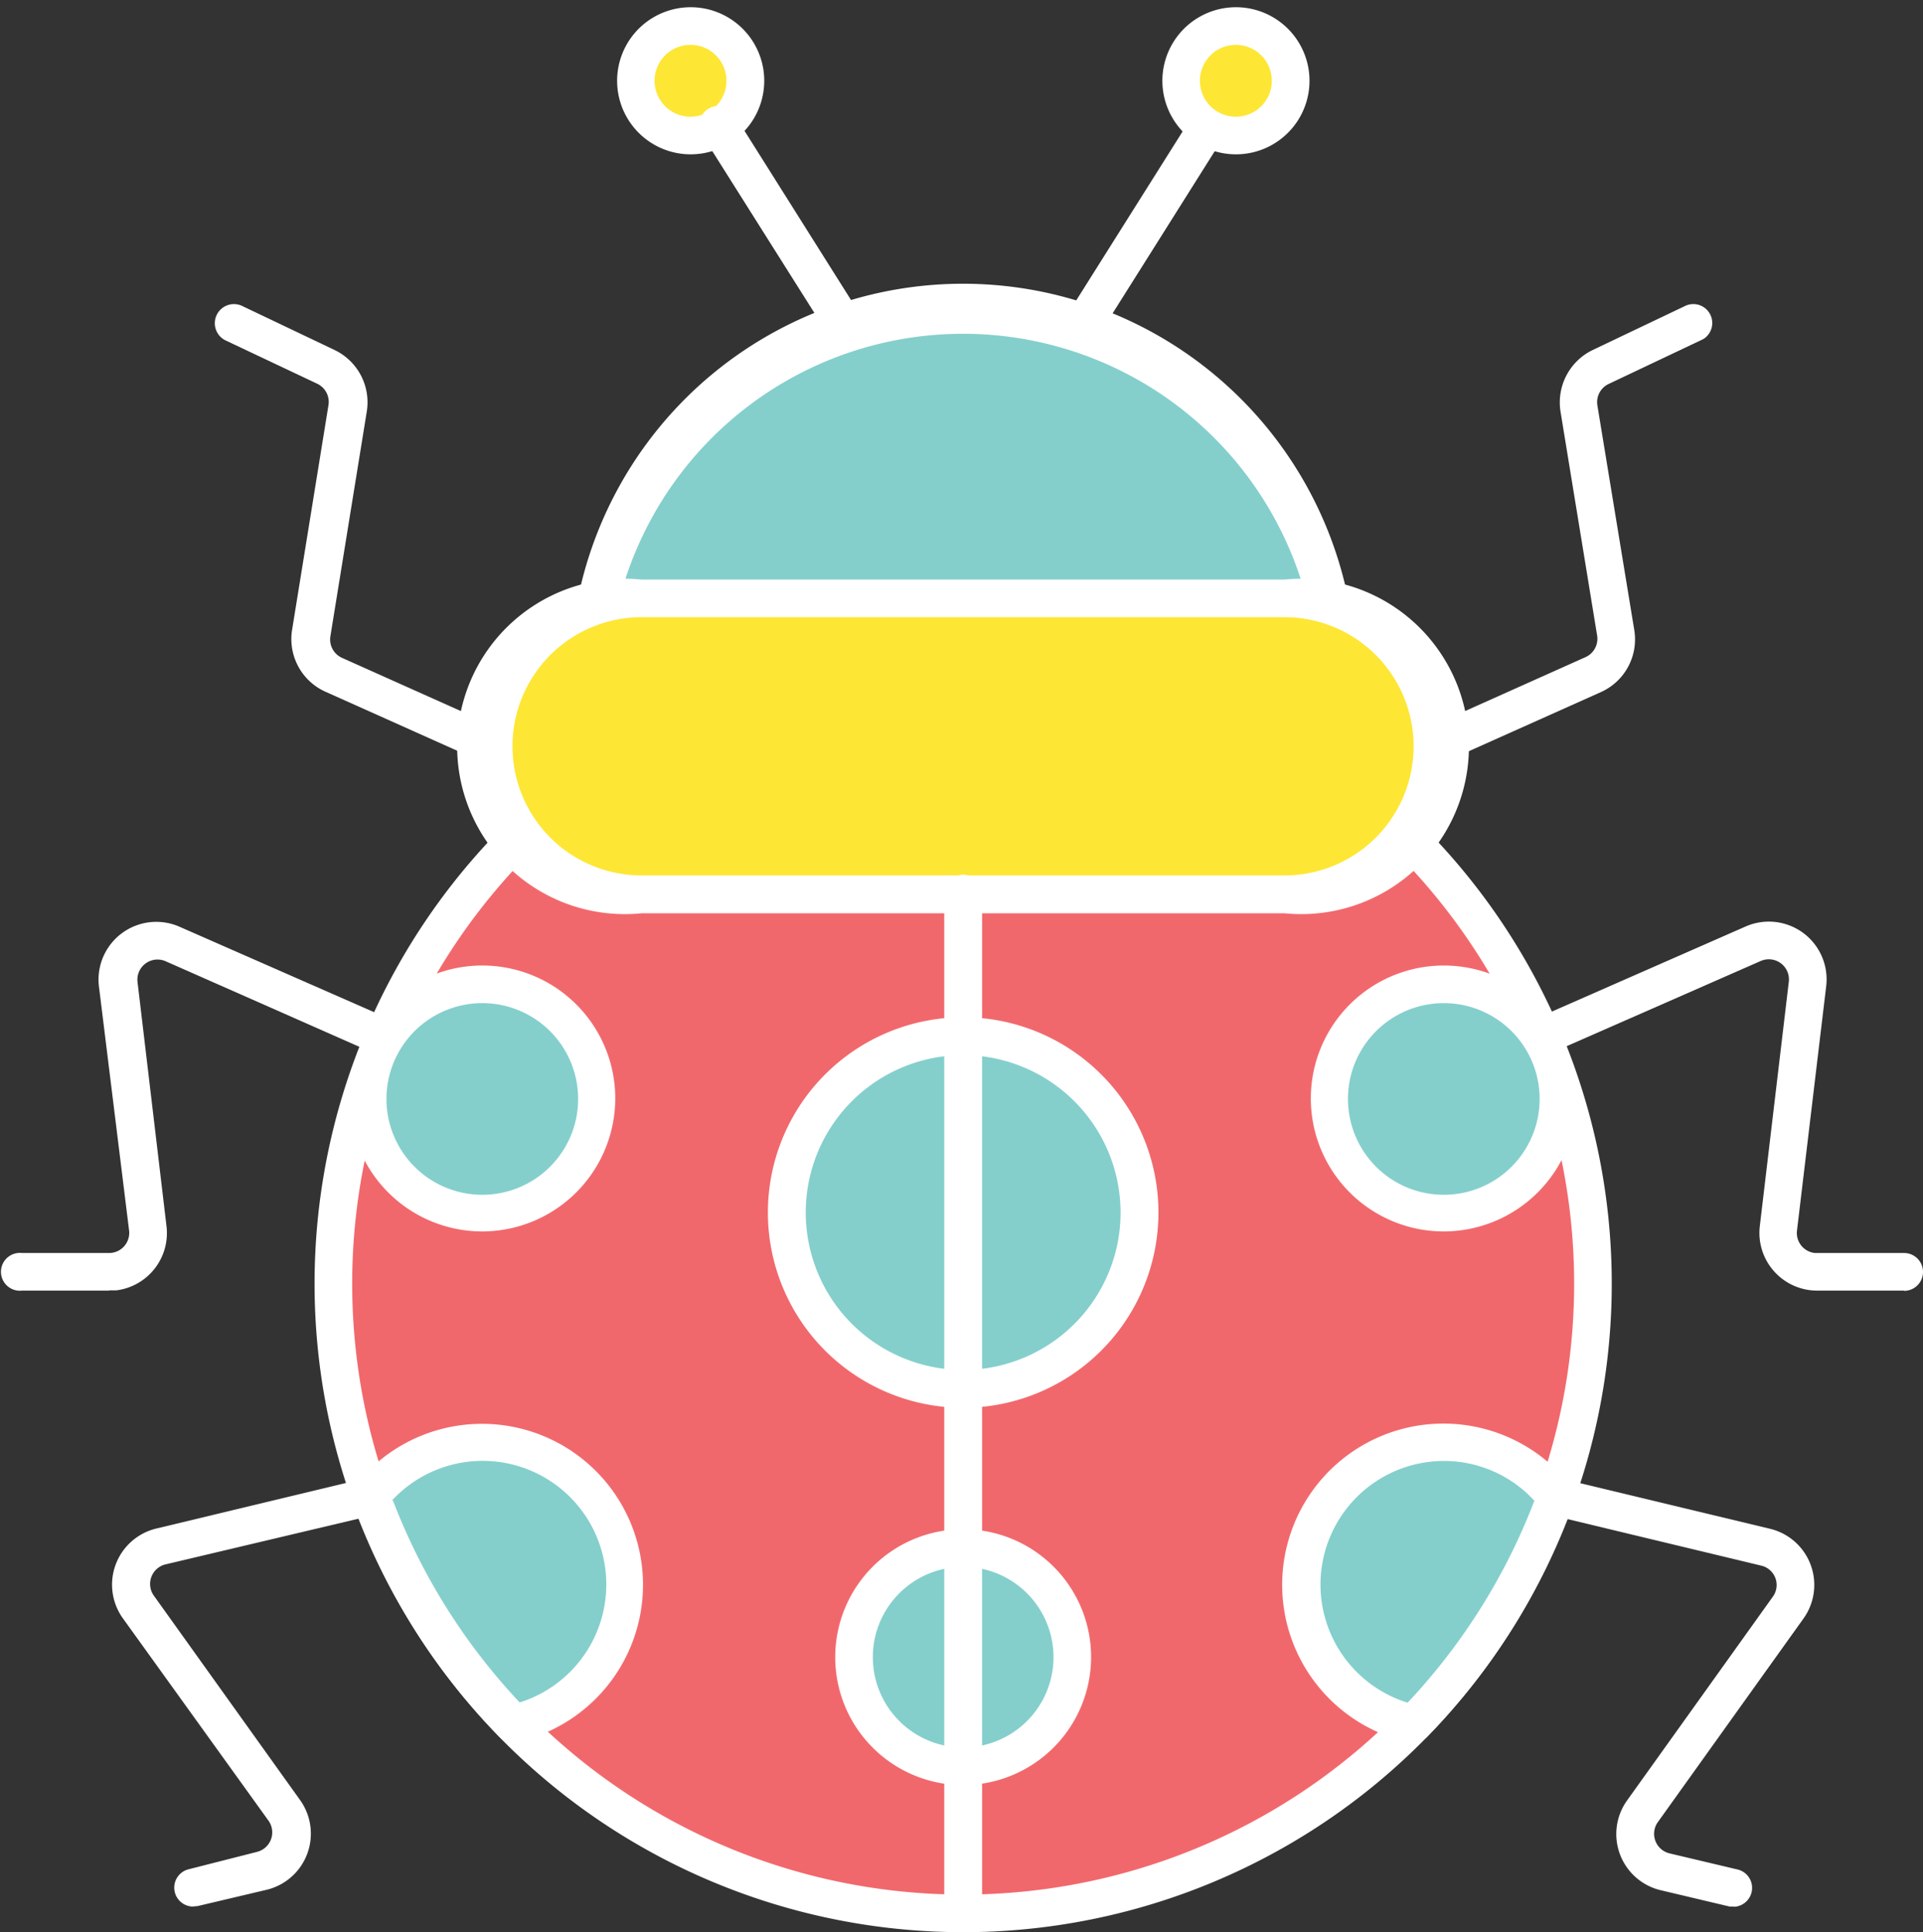<svg xmlns="http://www.w3.org/2000/svg" viewBox="-0.129 -0.302 80.259 80.652"><rect x="-0.129" y="-0.302" width="80.259" height="80.652" fill="#333333" stroke="none"/><title>Depositphotos_111479236_02</title><g data-name="Layer 2"><g data-name="Layer 1"><g data-name="Layer 2"><g data-name="πœ h 1"><circle cx="51.44" cy="3.06" r="2.29" transform="rotate(-57.8 51.442 3.06)" fill="#fee635"/><circle cx="28.67" cy="3.06" r="2.29" transform="rotate(-32.2 28.674 3.06)" fill="#fee635"/><path d="M44.62 14.7a.78.78 0 0 1-.42-.12.79.79 0 0 1-.2-1.09l5.61-8.91a.79.79 0 0 1 1.33.84l-5.61 8.91a.79.79 0 0 1-.71.37z" fill="#fff"/><path d="M51.45 6.14a3.07 3.07 0 1 1 2.6-1.43 3.07 3.07 0 0 1-2.6 1.43zm0-4.57a1.5 1.5 0 1 0 .8.23 1.5 1.5 0 0 0-.8-.23z" fill="#fff"/><path d="M35.52 14.7a.79.79 0 0 1-.67-.37l-5.62-8.91a.79.79 0 0 1 1.25-1l.08.13 5.61 8.91a.79.79 0 0 1-.25 1.09.78.78 0 0 1-.4.15z" fill="#fff"/><path d="M28.69 6.14a3.07 3.07 0 1 1 1.64-.47 3.07 3.07 0 0 1-1.64.47zm0-4.57a1.5 1.5 0 0 0 0 3 1.5 1.5 0 0 0 0-3z" fill="#fff"/><path d="M24.46 28.39a15.6 15.6 0 0 1 31.21 0z" fill="#84cfcc"/><circle cx="40.07" cy="53.27" r="26.28" fill="#f1686c"/><path d="M55.68 29.17H24.46a.79.79 0 0 1-.79-.79 16.4 16.4 0 1 1 32.79-.07v.07a.79.79 0 0 1-.78.79zm-30.4-1.58h29.58a14.82 14.82 0 0 0-29.59 0z" fill="#fff"/><path d="M40.07 80.35a27.07 27.07 0 1 1 27.07-27.08 27.07 27.07 0 0 1-27.07 27.08zm0-52.57a25.5 25.5 0 1 0 25.5 25.5 25.5 25.5 0 0 0-25.5-25.5z" fill="#fff"/><circle cx="40.07" cy="50.32" r="7.36" fill="#84cfcc"/><circle cx="40.07" cy="68.87" r="4.55" fill="#84cfcc"/><path d="M20 59.89a5.93 5.93 0 0 0-4.68 2.28 26.29 26.29 0 0 0 5.94 9.47A5.94 5.94 0 0 0 20 59.89z" fill="#84cfcc"/><circle cx="20.01" cy="45.55" r="4.77" fill="#84cfcc"/><path d="M60.13 59.89a5.93 5.93 0 0 1 4.68 2.28 26.29 26.29 0 0 1-5.94 9.47 5.94 5.94 0 0 1 1.26-11.75z" fill="#84cfcc"/><circle cx="60.13" cy="45.55" r="4.77" fill="#84cfcc"/><path d="M40.07 58.46a8.15 8.15 0 1 1 8.15-8.15 8.15 8.15 0 0 1-8.15 8.15zm0-14.72a6.57 6.57 0 1 0 6.57 6.57 6.58 6.58 0 0 0-6.57-6.57z" fill="#fff"/><path d="M40.07 74.21a5.34 5.34 0 1 1 5.34-5.34 5.35 5.35 0 0 1-5.34 5.34zm0-9.11a3.77 3.77 0 1 0 3.77 3.77 3.77 3.77 0 0 0-3.77-3.77z" fill="#fff"/><path d="M21.27 72.43a.79.79 0 0 1-.56-.24 27.27 27.27 0 0 1-6.12-9.75.79.79 0 0 1 .12-.75 6.72 6.72 0 1 1 6.69 10.73zm-5-10.1a25.71 25.71 0 0 0 5.29 8.43 5.16 5.16 0 1 0-5.33-8.43z" fill="#fff"/><path d="M20 51.1a5.55 5.55 0 1 1 5.55-5.55A5.56 5.56 0 0 1 20 51.1zm0-9.53a4 4 0 1 0 4 4 4 4 0 0 0-4-4z" fill="#fff"/><path d="M58.87 72.43h-.17a6.73 6.73 0 1 1 6.72-10.72.79.79 0 0 1 .12.75 27.27 27.27 0 0 1-6.12 9.75.79.79 0 0 1-.55.22zm1.26-11.75a5.16 5.16 0 0 0-1.51 10.09 25.71 25.71 0 0 0 5.29-8.43 5.12 5.12 0 0 0-3.78-1.66z" fill="#fff"/><path d="M60.13 51.1a5.55 5.55 0 1 1 5.55-5.55 5.56 5.56 0 0 1-5.55 5.55zm0-9.53a4 4 0 1 0 4 4 4 4 0 0 0-4-4z" fill="#fff"/><path d="M59.66 31.64a.79.79 0 0 1-.32-1.51l6.7-3a.84.84 0 0 0 .49-.9L65 16.87a2.43 2.43 0 0 1 1.34-2.56l3.84-1.83a.79.79 0 0 1 .8 1.36l-.12.06L67 15.73a.84.84 0 0 0-.46.89L68.08 26a2.41 2.41 0 0 1-1.4 2.59l-6.7 3a.77.77 0 0 1-.32.05z" fill="#fff"/><path d="M79.35 53.57h-3.64a2.41 2.41 0 0 1-2.39-2.7l1.21-10.2a.84.84 0 0 0-1.17-.86l-8.79 3.86a.79.79 0 1 1-.78-1.38l.15-.06 8.79-3.86a2.41 2.41 0 0 1 3.36 2.49l-1.22 10.21a.84.84 0 0 0 .75.93h3.72a.79.79 0 1 1 0 1.58z" fill="#fff"/><path d="M4.43 53.57H.79a.79.79 0 1 1 0-1.57h3.64a.84.84 0 0 0 .83-.93L4 40.87a2.41 2.41 0 0 1 3.36-2.49l8.79 3.86a.79.79 0 0 1-.48 1.5l-.15-.06-8.74-3.86a.84.84 0 0 0-1.17.86l1.21 10.2a2.41 2.41 0 0 1-2.1 2.68h-.29z" fill="#fff"/><path d="M72.24 79.28h-.18l-2.87-.68a2.41 2.41 0 0 1-1.41-3.75l6.08-8.5a.83.83 0 0 0-.48-1.3l-8.74-2.1a.79.79 0 0 1 .36-1.54l8.74 2.1a2.41 2.41 0 0 1 1.4 3.75l-6.08 8.5a.84.84 0 0 0 .49 1.3l2.87.68a.79.79 0 0 1-.18 1.55z" fill="#fff"/><path d="M20.47 31.64a.78.78 0 0 1-.32-.07l-6.7-3A2.41 2.41 0 0 1 12.06 26l1.52-9.39a.84.84 0 0 0-.46-.89L9.27 13.9a.79.79 0 0 1 .73-1.42l3.84 1.83a2.42 2.42 0 0 1 1.34 2.56l-1.52 9.39a.84.84 0 0 0 .49.9l6.7 3a.79.79 0 0 1-.32 1.51z" fill="#fff"/><path d="M7.9 79.28a.79.79 0 0 1-.18-1.55l2.87-.73a.84.84 0 0 0 .49-1.3L5 67.25a2.41 2.41 0 0 1 1.4-3.75l8.74-2.1a.79.79 0 0 1 .37 1.53L6.77 65a.84.84 0 0 0-.48 1.3l6.08 8.5A2.41 2.41 0 0 1 11 78.58l-2.88.68z" fill="#fff"/><path d="M59.66 30.85A6.18 6.18 0 0 1 53.48 37H26.65a6.18 6.18 0 0 1-6.18-6.18 6.18 6.18 0 0 1 6.18-6.18h26.83a6.18 6.18 0 0 1 6.18 6.18z" fill="#fee635"/><path d="M53.48 37.82H26.65a7 7 0 1 1 0-13.93h26.83a7 7 0 1 1 0 13.93zM26.65 25.46a5.39 5.39 0 1 0 0 10.78h26.83a5.39 5.39 0 0 0 0-10.78z" fill="#fff"/><path d="M40.07 80.35a.79.79 0 0 1-.79-.79V37a.79.79 0 0 1 1.58 0v42.56a.79.79 0 0 1-.79.79z" fill="#fff"/></g></g></g></g></svg>